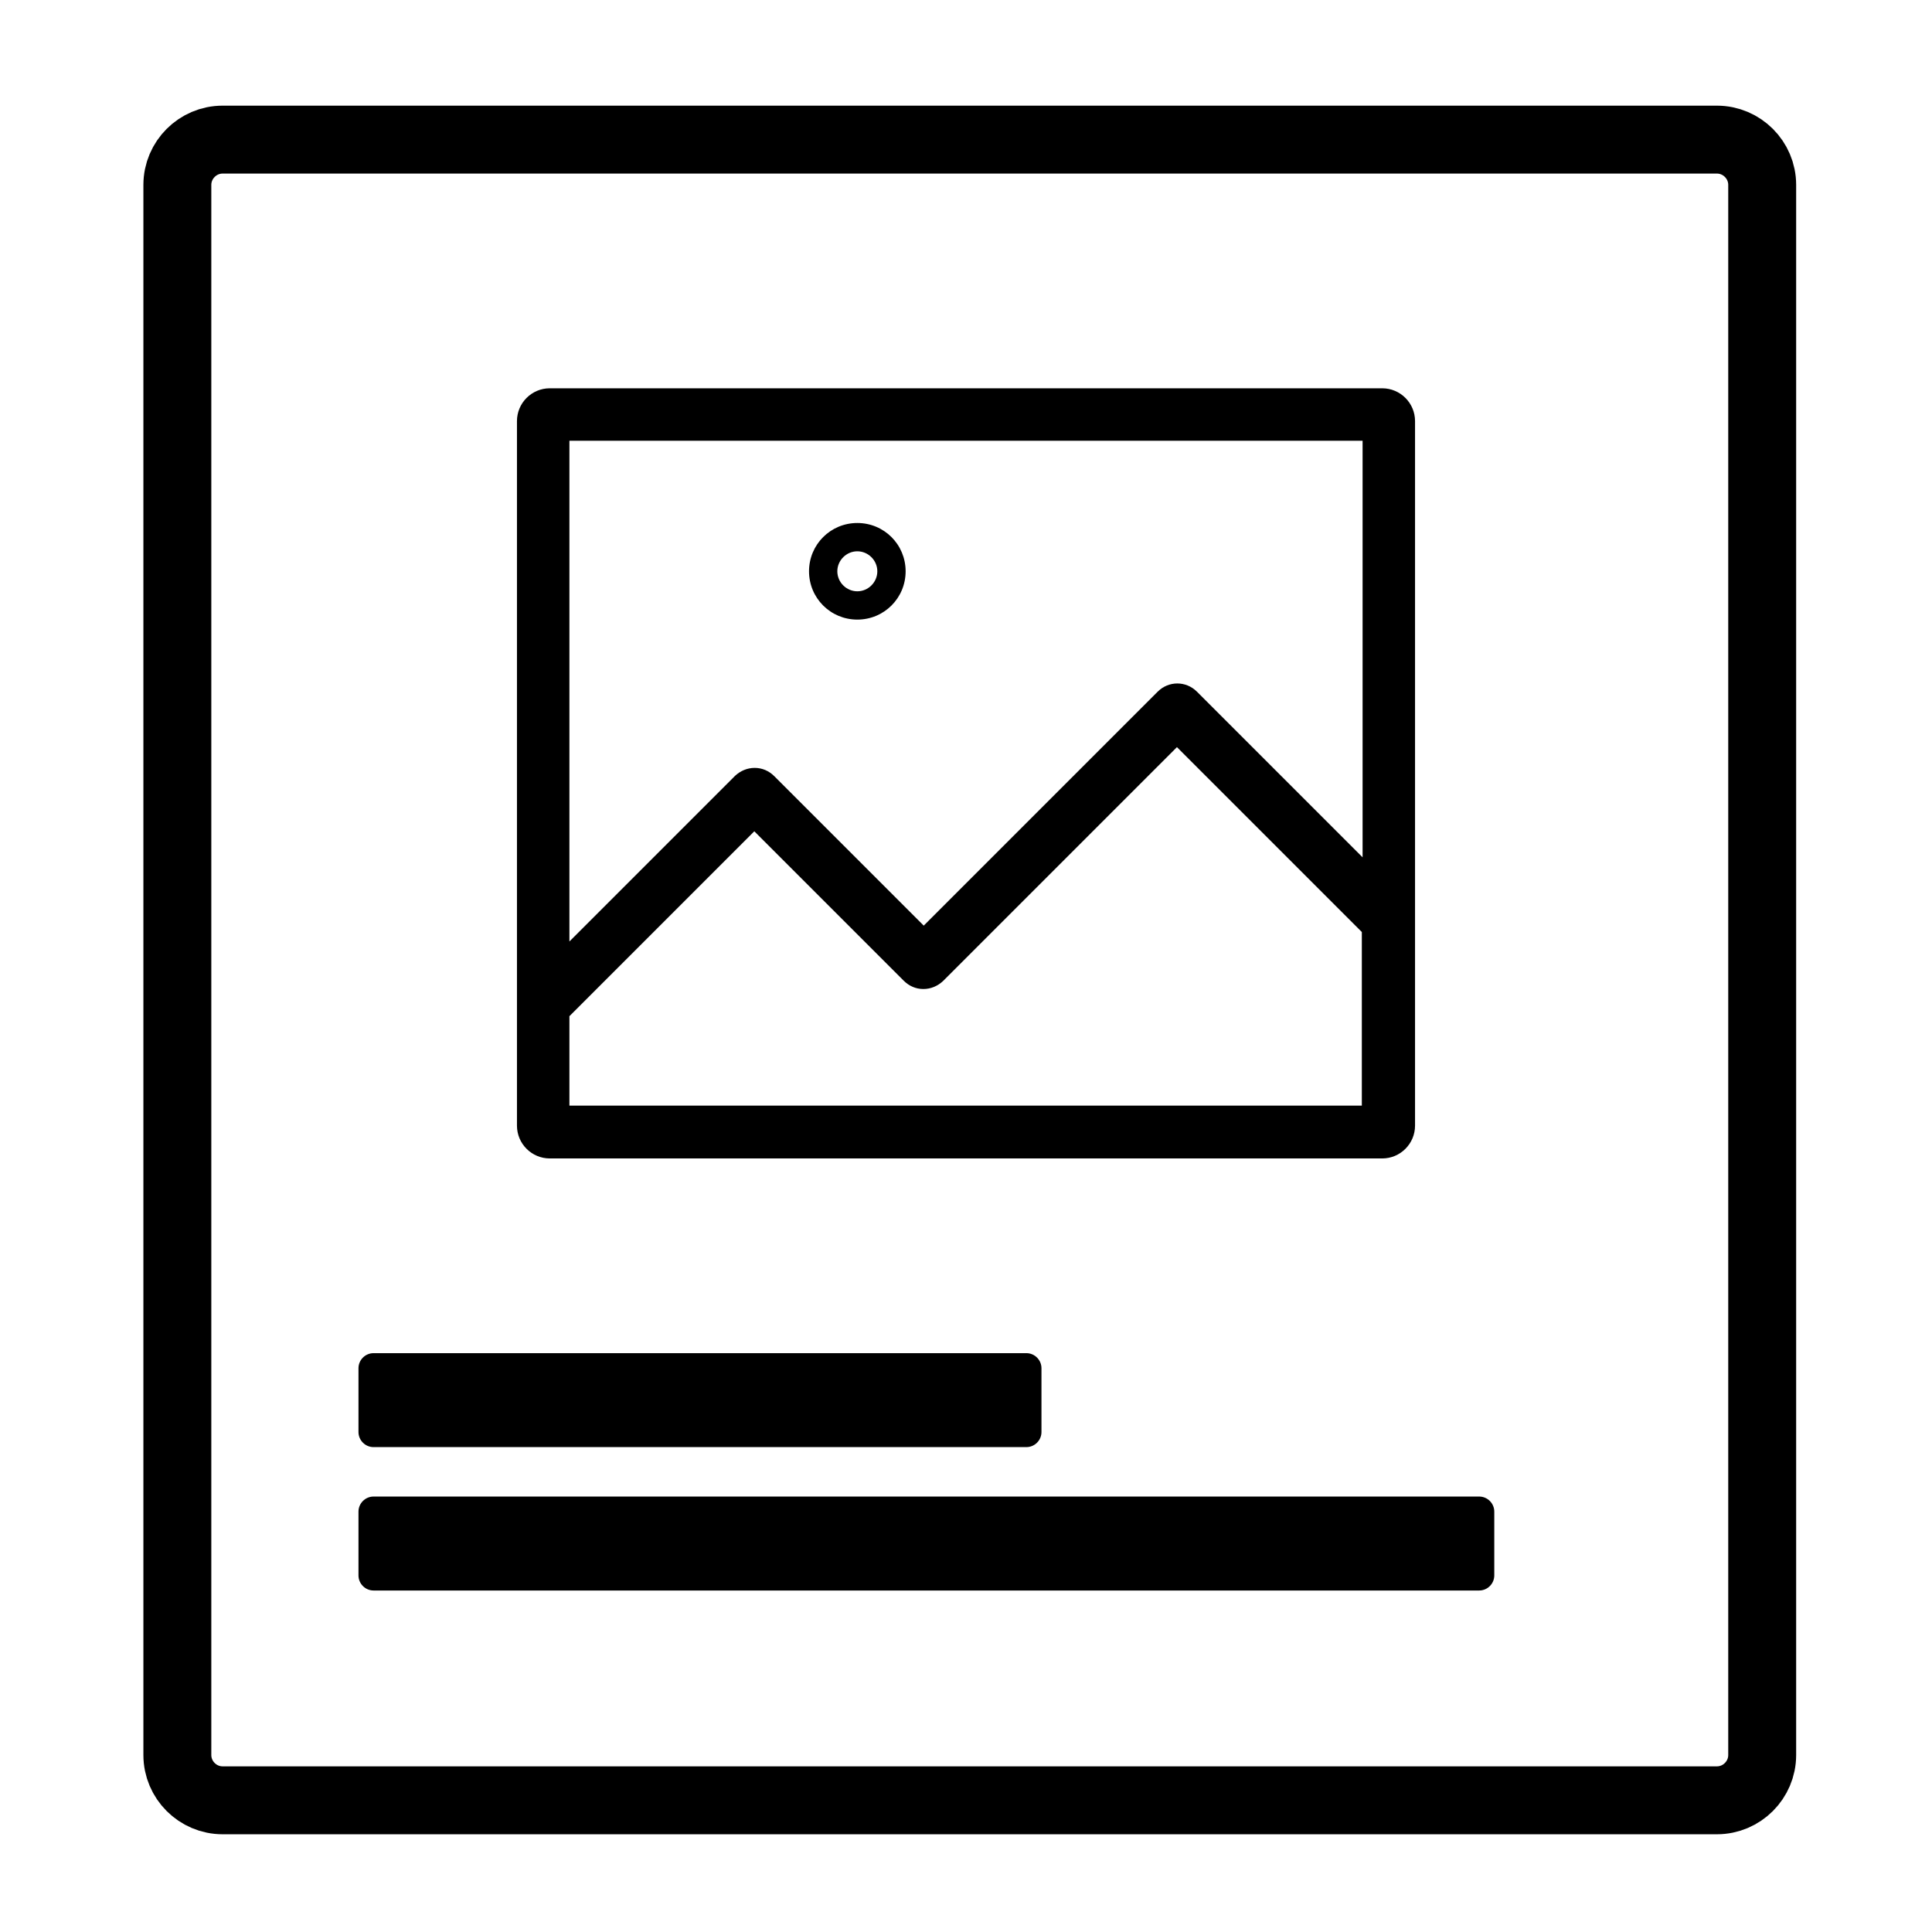 <?xml version="1.0" encoding="utf-8"?>
<!-- Generator: Adobe Illustrator 22.1.0, SVG Export Plug-In . SVG Version: 6.00 Build 0)  -->
<svg version="1.1" 
	xmlns="http://www.w3.org/2000/svg" 
	xmlns:xlink="http://www.w3.org/1999/xlink" x="0px" y="0px" viewBox="0 0 512 512" style="enable-background:new 0 0 512 512;" xml:space="preserve">
	<style type="text/css">
	#card-icon-wrapper {
		fill: none;
		stroke: currentColor;
		stroke-width: 18;
		stroke-miterlimit: 10;
	}
	</style>
	<path id="card-icon-wrapper" d="M455,477.1H59c-6.6,0-12-5.4-12-12V49c0-6.6,5.4-12,12-12h396c6.6,0,12,5.4,12,12v416.1
	C467,471.7,461.6,477.1,455,477.1z"/>
	<path d="M227.2,164.2c7.1,0,12.8-5.7,12.8-12.8c0-7.1-5.7-12.8-12.8-12.8s-12.8,5.7-12.8,12.8C214.4,158.5,220.1,164.2,227.2,164.2z
	 M227.2,146.1c2.9,0,5.3,2.4,5.3,5.3c0,2.9-2.4,5.3-5.3,5.3c-2.9,0-5.3-2.4-5.3-5.3C221.9,148.5,224.3,146.1,227.2,146.1z"/>
	<path d="M366.3,102.9H145.7c-4.8,0-8.7,3.9-8.7,8.7v186.7c0,4.8,3.9,8.7,8.7,8.7h220.6c4.8,0,8.7-3.9,8.7-8.7V111.6
	C375,106.8,371.1,102.9,366.3,102.9z M361.1,116.8v110.4l-43.9-43.9c-2.9-2.9-7.5-2.9-10.4,0l-62,62l-39.6-39.6
	c-1.4-1.4-3.2-2.2-5.2-2.2c-2,0-3.8,0.8-5.2,2.1l-43.9,43.9V116.8H361.1z M150.9,293v-23.7l49-49l39.6,39.6c1.4,1.4,3.2,2.2,5.2,2.2
	c2,0,3.8-0.8,5.2-2.1l62-62l49,49V293H150.9z"/>
	<path d="M392,421.5H99c-2.2,0-4-1.8-4-4v-16.9c0-2.2,1.8-4,4-4H392c2.2,0,4,1.8,4,4v16.9C396,419.7,394.2,421.5,392,421.5z"/>
	<path d="M272,383.5H99c-2.2,0-4-1.8-4-4v-16.9c0-2.2,1.8-4,4-4H272c2.2,0,4,1.8,4,4v16.9C276,381.7,274.2,383.5,272,383.5z"/>
</svg>

